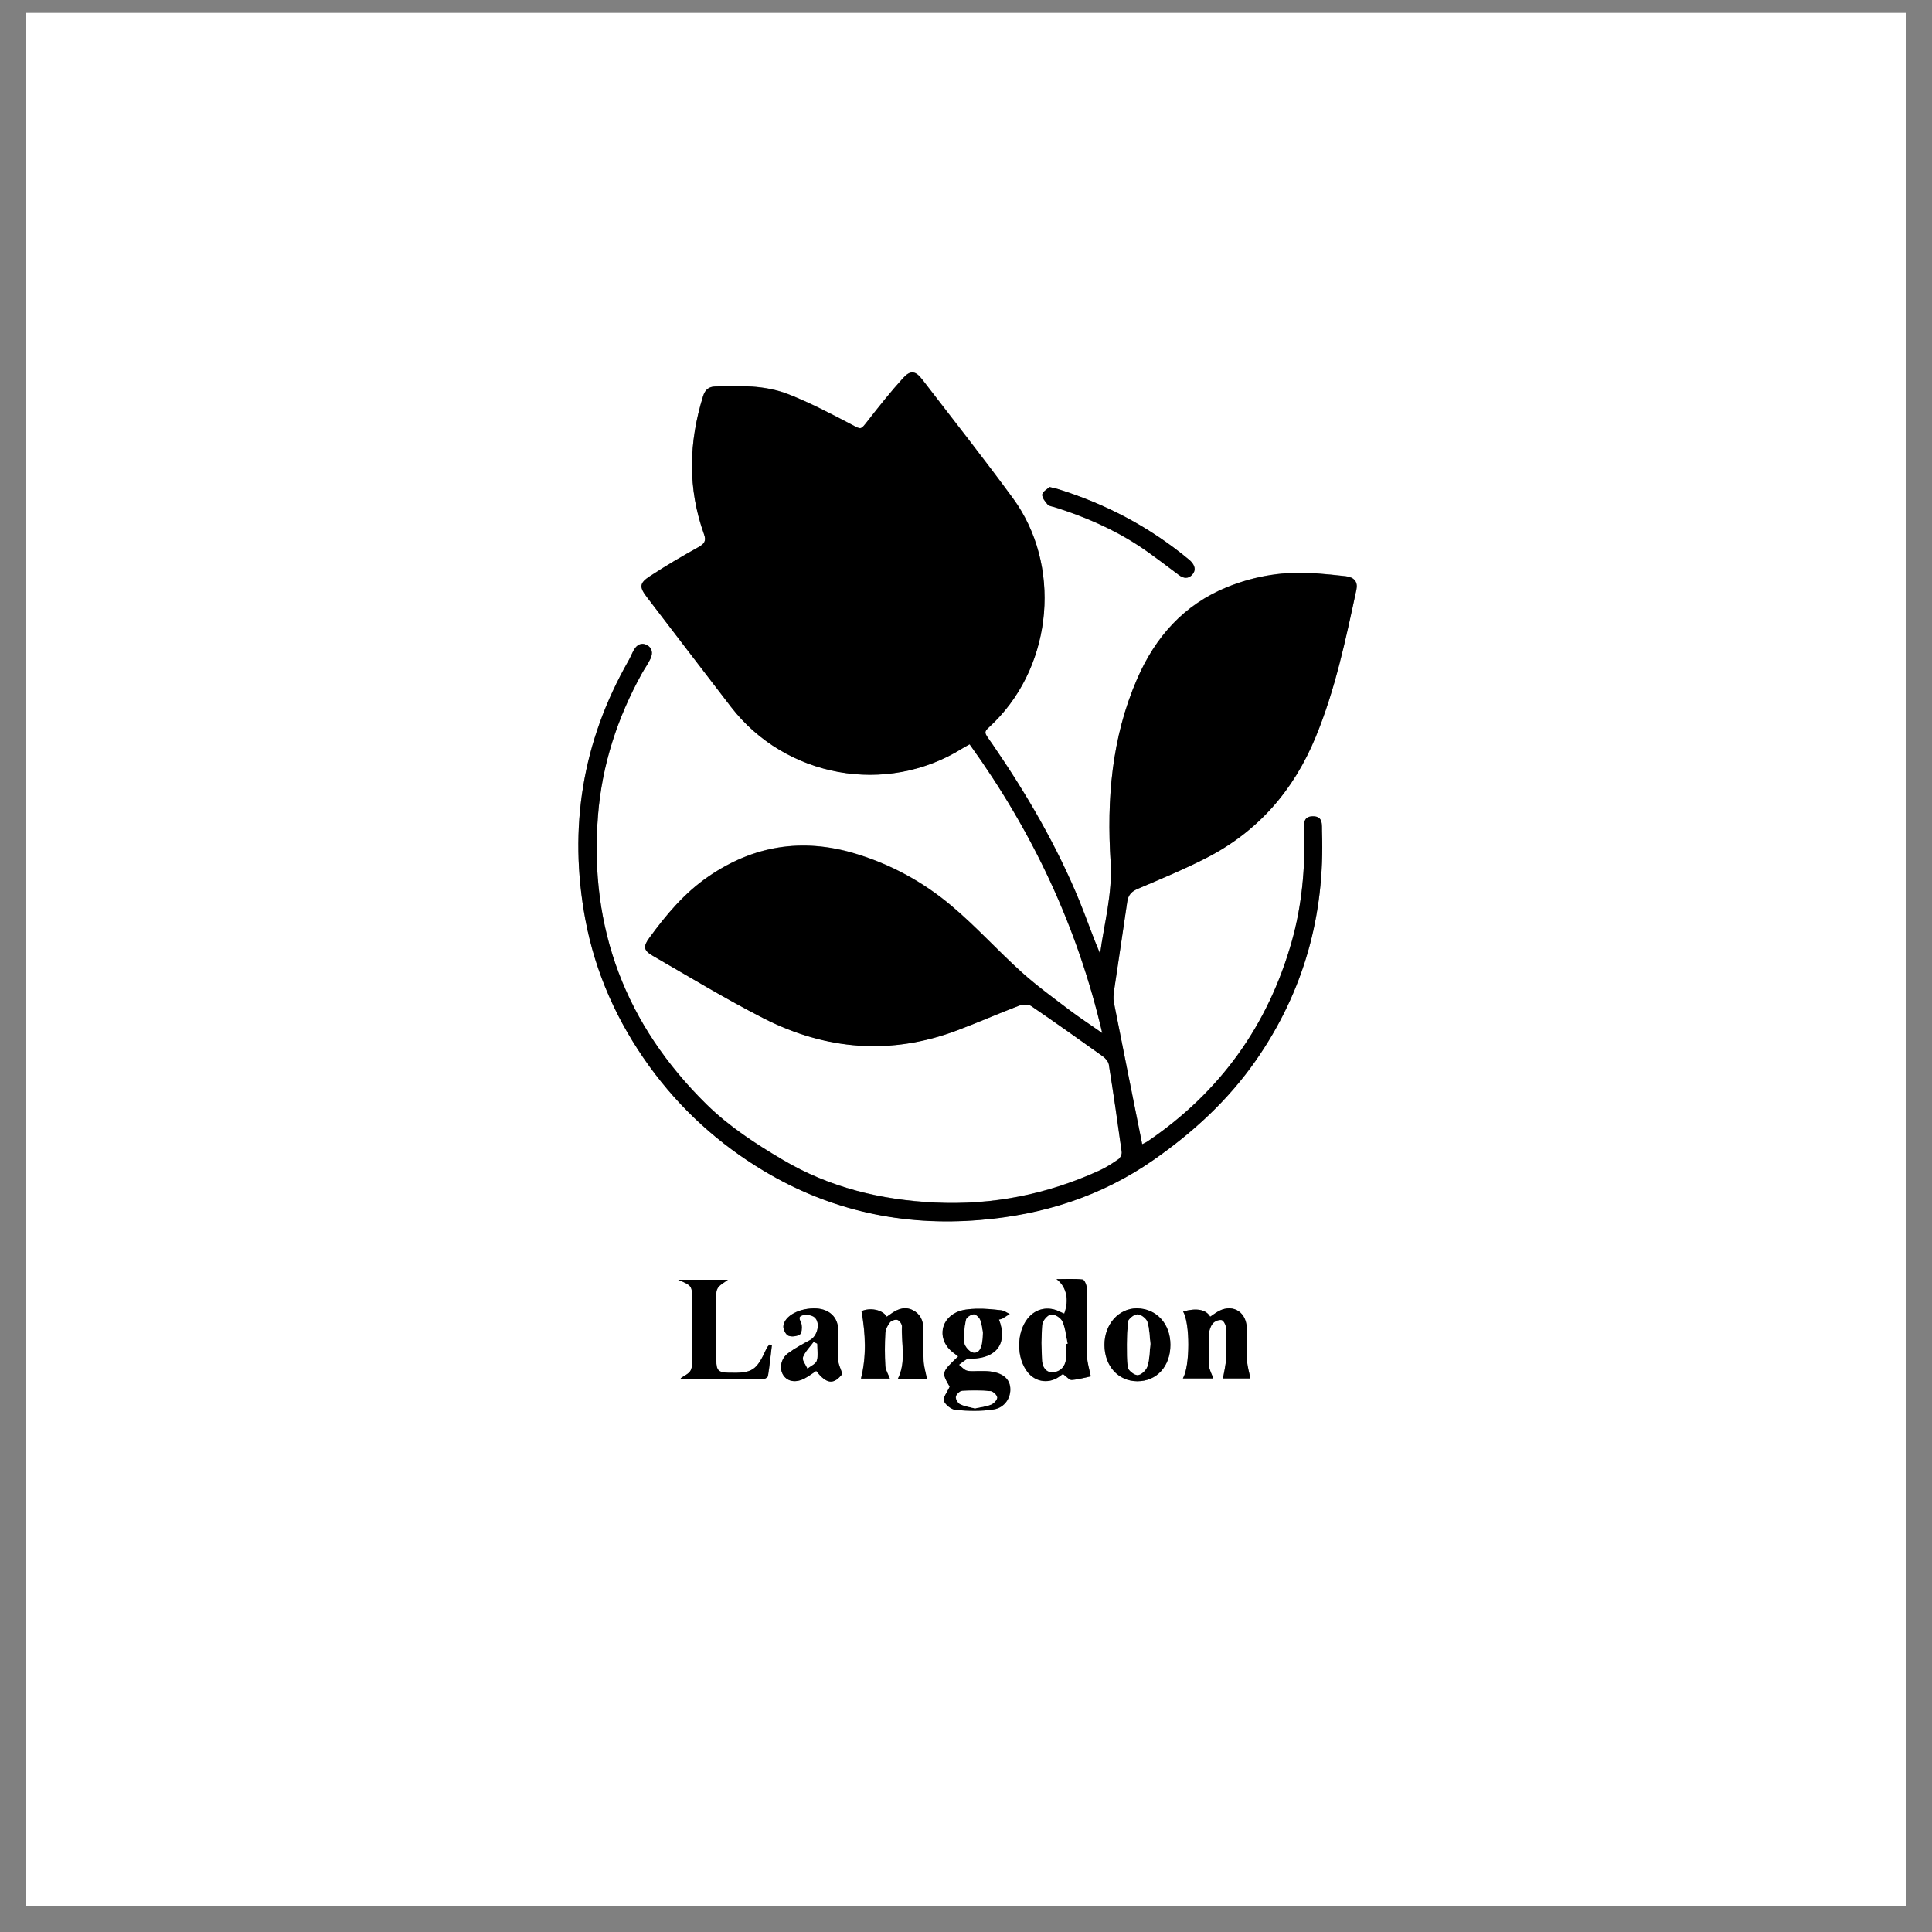 <?xml version="1.0" encoding="utf-8"?>
<!-- Generator: Adobe Illustrator 26.0.3, SVG Export Plug-In . SVG Version: 6.00 Build 0)  -->
<svg version="1.1" id="Layer_1" xmlns="http://www.w3.org/2000/svg" xmlns:xlink="http://www.w3.org/1999/xlink" x="0px" y="0px"
	 viewBox="0 0 150 150" style="enable-background:new 0 0 150 150;" xml:space="preserve">
<rect x="0" y="0" width="150" height="150" fill="#808080" stroke="none"/>
<style type="text/css">
	.st0{fill:#FFFFFF;}
</style>
<g>
	<path class="st0" d="M2,1c48.66,0,97.33,0,146,0c0,48.99,0,97.99,0,147c-48.66,0-97.33,0-146,0C2,99.01,2,50.01,2,1z M85.58,80.21
		c-0.94-0.66-1.74-1.19-2.51-1.77c-1.26-0.96-2.56-1.9-3.74-2.96c-1.87-1.69-3.56-3.57-5.48-5.18c-2.2-1.85-4.72-3.22-7.5-4.05
		c-4.08-1.21-7.87-0.61-11.37,1.81c-1.84,1.27-3.25,2.96-4.56,4.74c-0.5,0.68-0.47,0.98,0.28,1.41c2.85,1.64,5.65,3.35,8.58,4.84
		c4.84,2.47,9.88,2.88,15.03,0.94c1.6-0.6,3.17-1.29,4.76-1.9c0.29-0.11,0.75-0.15,0.98,0c1.88,1.27,3.73,2.59,5.58,3.92
		c0.2,0.15,0.42,0.4,0.46,0.63c0.36,2.26,0.69,4.53,1,6.8c0.02,0.17-0.1,0.45-0.25,0.55c-0.48,0.33-0.97,0.65-1.5,0.89
		c-4.04,1.84-8.27,2.69-12.72,2.48c-4.22-0.2-8.21-1.16-11.88-3.34c-2.1-1.24-4.13-2.57-5.88-4.28c-6.28-6.17-9.14-13.65-8.43-22.45
		c0.31-3.91,1.51-7.57,3.4-11c0.22-0.39,0.49-0.76,0.68-1.17c0.19-0.41,0.14-0.83-0.29-1.05c-0.43-0.22-0.79-0.01-1.01,0.39
		c-0.15,0.27-0.27,0.57-0.42,0.84c-3.58,6.27-4.66,12.97-3.35,20.05c0.78,4.18,2.48,7.97,4.97,11.42c2.41,3.33,5.41,6.05,8.91,8.14
		c5.15,3.08,10.78,4.3,16.77,3.8c4.89-0.41,9.41-1.83,13.47-4.66c3.08-2.15,5.79-4.64,7.94-7.72c3.72-5.33,5.37-11.28,5.14-17.76
		c-0.02-0.52,0.11-1.2-0.71-1.2c-0.83,0.01-0.67,0.7-0.66,1.21c0.06,2.87-0.19,5.71-0.97,8.48c-1.84,6.54-5.57,11.72-11.19,15.54
		c-0.17,0.12-0.36,0.2-0.43,0.23c-0.74-3.71-1.48-7.37-2.2-11.02c-0.06-0.3-0.03-0.63,0.02-0.94c0.33-2.29,0.69-4.58,1.02-6.87
		c0.08-0.53,0.34-0.8,0.84-1.01c1.78-0.75,3.57-1.5,5.29-2.38c4.01-2.05,6.79-5.25,8.5-9.4c1.52-3.68,2.33-7.56,3.16-11.43
		c0.13-0.61-0.16-0.97-0.83-1.05c-0.76-0.09-1.52-0.16-2.28-0.22c-2.4-0.19-4.72,0.17-6.94,1.07c-3.35,1.36-5.56,3.86-6.98,7.14
		c-1.98,4.56-2.36,9.35-2.05,14.22c0.15,2.44-0.5,4.74-0.82,7.1c-0.58-1.36-1.05-2.74-1.6-4.09c-1.77-4.31-4.1-8.3-6.73-12.14
		c-0.8-1.16-0.76-0.86,0.15-1.78c4.53-4.56,5.19-12.21,1.41-17.36c-2.29-3.12-4.68-6.15-7.04-9.22c-0.52-0.67-0.9-0.74-1.49-0.1
		c-0.96,1.06-1.86,2.19-2.74,3.32c-0.57,0.73-0.49,0.68-1.28,0.27c-1.61-0.84-3.22-1.69-4.91-2.35c-1.81-0.7-3.75-0.66-5.67-0.59
		c-0.5,0.02-0.77,0.27-0.92,0.74c-1.12,3.58-1.22,7.16,0.07,10.73c0.19,0.52,0.03,0.74-0.43,1c-1.28,0.71-2.54,1.45-3.76,2.25
		c-0.83,0.54-0.84,0.85-0.24,1.64c2.17,2.84,4.34,5.68,6.52,8.51c4.24,5.5,12.06,6.91,17.95,3.24c0.18-0.11,0.37-0.21,0.58-0.33
		C80.18,64.59,83.65,71.94,85.58,80.21z M77.56,102.45c0.09-0.02,0.18-0.02,0.25-0.06c0.2-0.11,0.39-0.24,0.59-0.37
		c-0.22-0.1-0.43-0.26-0.66-0.29c-0.64-0.07-1.3-0.14-1.94-0.12c-0.53,0.02-1.1,0.07-1.56,0.29c-1.3,0.64-1.4,2.2-0.26,3.09
		c0.14,0.1,0.27,0.21,0.42,0.32c-1.3,1.24-1.3,1.24-0.66,2.35c-0.2,0.43-0.55,0.85-0.45,1.1c0.12,0.32,0.59,0.68,0.93,0.71
		c0.97,0.08,1.96,0.11,2.92-0.04c0.88-0.13,1.38-0.93,1.3-1.71c-0.07-0.69-0.58-1.12-1.54-1.24c-0.24-0.03-0.49-0.03-0.74-0.03
		c-0.36-0.01-0.73,0.05-1.07-0.03c-0.23-0.05-0.42-0.3-0.63-0.46c0.22-0.15,0.42-0.32,0.65-0.46c0.08-0.05,0.22-0.01,0.33-0.01
		C77.41,105.45,78.26,104.26,77.56,102.45z M84.69,106.86c-0.12-0.59-0.28-1.05-0.29-1.51c-0.03-1.78,0-3.55-0.03-5.33
		c0-0.24-0.19-0.66-0.32-0.68c-0.63-0.07-1.27-0.03-2.03-0.03c0.79,0.59,0.99,1.62,0.6,2.68c-0.1-0.04-0.2-0.08-0.3-0.13
		c-0.91-0.48-1.91-0.28-2.54,0.51c-0.88,1.11-0.88,3.06,0,4.17c0.65,0.81,1.75,0.93,2.56,0.26c0.1-0.08,0.21-0.14,0.18-0.12
		c0.28,0.2,0.49,0.47,0.68,0.46C83.73,107.1,84.26,106.95,84.69,106.86z M59.93,104.43c-0.06-0.01-0.12-0.03-0.18-0.04
		c-0.07,0.1-0.17,0.18-0.22,0.29c-0.79,1.75-1.1,1.95-2.95,1.9c-0.79-0.02-0.96-0.17-0.96-0.95c-0.01-1.51-0.01-3.01,0-4.52
		c0-0.36-0.06-0.76,0.09-1.06c0.14-0.28,0.52-0.45,0.81-0.69c-1.24,0-2.46,0-3.86,0c1.06,0.45,1.08,0.48,1.08,1.47
		c0,1.51,0.01,3.01,0,4.52c0,0.36,0.04,0.76-0.11,1.05c-0.14,0.27-0.51,0.41-0.78,0.61c0.03,0.02,0.07,0.07,0.1,0.07
		c2.09,0.01,4.18,0.02,6.27,0.01c0.14,0,0.39-0.15,0.41-0.25C59.76,106.04,59.84,105.23,59.93,104.43z M71.97,107.06
		c-0.11-0.53-0.25-0.96-0.27-1.41c-0.04-0.83-0.01-1.66-0.02-2.49c-0.01-0.63-0.24-1.15-0.82-1.44c-0.56-0.28-1.09-0.12-1.59,0.21
		c-0.14,0.1-0.28,0.2-0.43,0.3c-0.34-0.57-1.33-0.72-1.96-0.43c0.32,1.79,0.39,3.51-0.04,5.23c0.69,0,1.48,0,2.24,0
		c-0.14-0.36-0.33-0.66-0.35-0.97c-0.04-0.85-0.04-1.71,0-2.56c0.02-0.29,0.18-0.6,0.36-0.83c0.11-0.14,0.42-0.25,0.58-0.19
		c0.16,0.05,0.36,0.33,0.35,0.5c-0.06,1.35,0.35,2.75-0.32,4.08C70.51,107.06,71.28,107.06,71.97,107.06z M91.86,101.83
		c0.54,0.92,0.54,4.24-0.02,5.19c0.82,0,1.61,0,2.36,0c-0.13-0.37-0.32-0.67-0.33-0.98c-0.04-0.83-0.04-1.66,0-2.49
		c0.01-0.27,0.12-0.59,0.29-0.79c0.15-0.17,0.47-0.3,0.68-0.27c0.15,0.03,0.33,0.37,0.34,0.57c0.04,0.81,0.05,1.62,0.01,2.43
		c-0.02,0.51-0.15,1.01-0.24,1.53c0.67,0,1.47,0,2.13,0c-0.1-0.48-0.23-0.9-0.25-1.32c-0.04-0.87,0.02-1.75-0.03-2.63
		c-0.07-1.33-1.24-1.9-2.36-1.17c-0.16,0.11-0.32,0.22-0.48,0.33C93.63,101.67,92.87,101.54,91.86,101.83z M81.48,37.81
		c-0.16,0.15-0.52,0.34-0.56,0.58c-0.03,0.24,0.22,0.57,0.42,0.79c0.12,0.13,0.37,0.15,0.56,0.21c2.31,0.72,4.51,1.68,6.54,3.01
		c1.07,0.7,2.07,1.5,3.1,2.26c0.36,0.27,0.72,0.29,1.03-0.04c0.31-0.35,0.19-0.71-0.1-1.02c-0.06-0.07-0.13-0.12-0.2-0.18
		c-3.02-2.5-6.42-4.29-10.16-5.45C81.97,37.92,81.81,37.89,81.48,37.81z M65.4,106.67c-0.14-0.44-0.3-0.72-0.31-1
		c-0.04-0.83,0-1.66-0.02-2.49c-0.03-0.92-0.69-1.53-1.67-1.59c-1.27-0.07-2.49,0.55-2.58,1.37c-0.02,0.24,0.17,0.65,0.38,0.74
		c0.25,0.11,0.66,0.06,0.9-0.09c0.15-0.1,0.18-0.51,0.14-0.76c-0.04-0.26-0.38-0.58,0.05-0.72c0.28-0.09,0.74-0.03,0.95,0.15
		c0.48,0.42,0.23,1.43-0.33,1.75c-0.59,0.32-1.19,0.64-1.73,1.04c-0.57,0.42-0.69,1.19-0.37,1.69c0.34,0.52,0.99,0.63,1.68,0.25
		c0.31-0.17,0.59-0.38,0.88-0.57C64.19,107.49,64.74,107.51,65.4,106.67z M90.87,104.41c0-1.64-1.09-2.82-2.61-2.83
		c-1.41,0-2.52,1.25-2.51,2.85c0.01,1.63,1.07,2.8,2.54,2.81C89.81,107.25,90.87,106.08,90.87,104.41z"/>
	<path d="M85.58,80.21c-1.93-8.27-5.41-15.63-10.3-22.42c-0.2,0.12-0.4,0.21-0.58,0.33c-5.89,3.67-13.71,2.26-17.95-3.24
		c-2.18-2.83-4.35-5.67-6.52-8.51c-0.61-0.79-0.6-1.1,0.24-1.64c1.22-0.8,2.48-1.54,3.76-2.25c0.46-0.26,0.62-0.48,0.43-1
		c-1.28-3.56-1.19-7.14-0.07-10.73c0.15-0.47,0.42-0.72,0.92-0.74c1.92-0.07,3.86-0.11,5.67,0.59c1.69,0.66,3.3,1.51,4.91,2.35
		c0.78,0.41,0.71,0.46,1.28-0.27c0.88-1.13,1.78-2.26,2.74-3.32c0.58-0.64,0.97-0.57,1.49,0.1c2.36,3.07,4.75,6.1,7.04,9.22
		c3.78,5.16,3.13,12.81-1.41,17.36c-0.92,0.92-0.95,0.62-0.15,1.78c2.63,3.83,4.96,7.83,6.73,12.14c0.55,1.35,1.02,2.73,1.6,4.09
		c0.32-2.37,0.97-4.66,0.82-7.1c-0.31-4.86,0.07-9.66,2.05-14.22c1.42-3.27,3.63-5.77,6.98-7.14c2.22-0.9,4.54-1.26,6.94-1.07
		c0.76,0.06,1.52,0.13,2.28,0.22c0.67,0.08,0.96,0.44,0.83,1.05c-0.83,3.87-1.64,7.75-3.16,11.43c-1.71,4.16-4.49,7.35-8.5,9.4
		c-1.72,0.88-3.51,1.62-5.29,2.38c-0.5,0.21-0.76,0.47-0.84,1.01c-0.33,2.29-0.68,4.58-1.02,6.87c-0.04,0.31-0.08,0.64-0.02,0.94
		c0.72,3.66,1.46,7.31,2.2,11.02c0.07-0.04,0.26-0.12,0.43-0.23c5.62-3.82,9.35-9.01,11.19-15.54c0.78-2.77,1.03-5.61,0.97-8.48
		c-0.01-0.51-0.17-1.21,0.66-1.21c0.82-0.01,0.69,0.67,0.71,1.2c0.23,6.48-1.42,12.42-5.14,17.76c-2.15,3.08-4.86,5.57-7.94,7.72
		c-4.06,2.83-8.59,4.26-13.47,4.66c-5.99,0.5-11.62-0.72-16.77-3.8c-3.5-2.09-6.5-4.81-8.91-8.14c-2.49-3.45-4.19-7.24-4.97-11.42
		c-1.31-7.08-0.23-13.77,3.35-20.05c0.16-0.27,0.27-0.57,0.42-0.84c0.23-0.4,0.58-0.61,1.01-0.39c0.43,0.22,0.48,0.65,0.29,1.05
		c-0.19,0.41-0.46,0.77-0.68,1.17c-1.9,3.43-3.09,7.09-3.4,11c-0.7,8.79,2.15,16.27,8.43,22.45c1.74,1.71,3.78,3.04,5.88,4.28
		c3.67,2.18,7.66,3.14,11.88,3.34c4.45,0.21,8.68-0.64,12.72-2.48c0.53-0.24,1.02-0.56,1.5-0.89c0.14-0.1,0.27-0.37,0.25-0.55
		c-0.31-2.27-0.64-4.54-1-6.8c-0.04-0.23-0.26-0.48-0.46-0.63c-1.85-1.32-3.7-2.64-5.58-3.92c-0.23-0.15-0.69-0.12-0.98,0
		c-1.6,0.61-3.16,1.3-4.76,1.9c-5.14,1.94-10.18,1.53-15.03-0.94c-2.92-1.49-5.73-3.2-8.58-4.84c-0.75-0.43-0.78-0.73-0.28-1.41
		c1.3-1.79,2.71-3.47,4.56-4.74c3.51-2.42,7.3-3.02,11.37-1.81c2.78,0.83,5.3,2.2,7.5,4.05c1.92,1.61,3.61,3.5,5.48,5.18
		c1.18,1.06,2.47,2,3.74,2.96C83.84,79.03,84.65,79.55,85.58,80.21z"/>
	<path d="M77.56,102.45c0.69,1.81-0.15,3-2.13,3.04c-0.11,0-0.25-0.04-0.33,0.01c-0.23,0.13-0.44,0.3-0.65,0.46
		c0.21,0.16,0.4,0.4,0.63,0.46c0.34,0.08,0.71,0.02,1.07,0.03c0.25,0,0.5,0,0.74,0.03c0.95,0.13,1.47,0.55,1.54,1.24
		c0.08,0.78-0.42,1.58-1.3,1.71c-0.96,0.15-1.95,0.12-2.92,0.04c-0.34-0.03-0.81-0.39-0.93-0.71c-0.09-0.24,0.26-0.66,0.45-1.1
		c-0.64-1.11-0.64-1.11,0.66-2.35c-0.14-0.11-0.28-0.21-0.42-0.32c-1.15-0.89-1.05-2.45,0.26-3.09c0.46-0.23,1.03-0.27,1.56-0.29
		c0.65-0.02,1.3,0.05,1.94,0.12c0.23,0.03,0.44,0.19,0.66,0.29c-0.2,0.12-0.39,0.25-0.59,0.37
		C77.74,102.42,77.65,102.43,77.56,102.45z M76.31,103.48c-0.04-0.22-0.08-0.63-0.21-1c-0.07-0.19-0.34-0.44-0.5-0.43
		c-0.22,0.02-0.55,0.24-0.59,0.42c-0.12,0.58-0.2,1.2-0.13,1.78c0.03,0.29,0.4,0.71,0.68,0.76c0.48,0.08,0.63-0.39,0.7-0.81
		C76.29,104.02,76.29,103.84,76.31,103.48z M75.69,109.35c0.44-0.1,0.87-0.14,1.25-0.3c0.21-0.08,0.48-0.37,0.47-0.55
		c-0.01-0.18-0.32-0.48-0.52-0.49c-0.73-0.07-1.47-0.07-2.2-0.02c-0.18,0.01-0.46,0.28-0.48,0.46c-0.03,0.18,0.16,0.49,0.33,0.57
		C74.9,109.19,75.3,109.24,75.69,109.35z"/>
	<path d="M84.69,106.86c-0.43,0.09-0.95,0.24-1.48,0.28c-0.19,0.01-0.39-0.26-0.68-0.46c0.03-0.02-0.08,0.04-0.18,0.12
		c-0.81,0.66-1.92,0.55-2.56-0.26c-0.88-1.1-0.88-3.06,0-4.17c0.63-0.79,1.62-0.99,2.54-0.51c0.09,0.05,0.2,0.08,0.3,0.13
		c0.39-1.05,0.19-2.08-0.6-2.68c0.76,0,1.4-0.04,2.03,0.03c0.14,0.02,0.32,0.44,0.32,0.68c0.03,1.78,0,3.55,0.03,5.33
		C84.41,105.81,84.57,106.27,84.69,106.86z M82.77,104.35c0.04-0.01,0.08-0.02,0.12-0.02c-0.13-0.58-0.18-1.19-0.41-1.72
		c-0.12-0.27-0.6-0.58-0.87-0.54c-0.27,0.04-0.65,0.48-0.68,0.77c-0.08,0.95-0.07,1.91-0.01,2.86c0.03,0.45,0.33,0.91,0.87,0.84
		c0.56-0.06,0.91-0.46,0.97-1.04C82.8,105.12,82.77,104.73,82.77,104.35z"/>
	<path d="M59.93,104.43c-0.1,0.8-0.18,1.61-0.31,2.41c-0.02,0.11-0.27,0.25-0.41,0.25c-2.09,0.01-4.18,0-6.27-0.01
		c-0.03,0-0.07-0.05-0.1-0.07c0.27-0.2,0.64-0.34,0.78-0.61c0.15-0.29,0.11-0.7,0.11-1.05c0.01-1.51,0.01-3.01,0-4.52
		c0-0.99-0.02-1.02-1.08-1.47c1.4,0,2.62,0,3.86,0c-0.29,0.23-0.66,0.4-0.81,0.69c-0.15,0.29-0.09,0.7-0.09,1.06
		c-0.01,1.51-0.01,3.01,0,4.52c0.01,0.78,0.17,0.93,0.96,0.95c1.85,0.05,2.16-0.16,2.95-1.9c0.05-0.11,0.14-0.19,0.22-0.29
		C59.82,104.4,59.87,104.41,59.93,104.43z"/>
	<path d="M71.97,107.06c-0.69,0-1.47,0-2.26,0c0.67-1.34,0.26-2.73,0.32-4.08c0.01-0.17-0.19-0.45-0.35-0.5
		c-0.16-0.05-0.47,0.05-0.58,0.19c-0.18,0.23-0.35,0.54-0.36,0.83c-0.05,0.85-0.05,1.71,0,2.56c0.02,0.31,0.21,0.61,0.35,0.97
		c-0.76,0-1.54,0-2.24,0c0.43-1.72,0.36-3.44,0.04-5.23c0.63-0.29,1.62-0.14,1.96,0.43c0.14-0.1,0.28-0.2,0.43-0.3
		c0.49-0.33,1.02-0.5,1.59-0.21c0.58,0.29,0.82,0.81,0.82,1.44c0.01,0.83-0.02,1.66,0.02,2.49
		C71.73,106.1,71.87,106.54,71.97,107.06z"/>
	<path d="M91.86,101.83c1.01-0.3,1.78-0.17,2.1,0.4c0.16-0.11,0.32-0.23,0.48-0.33c1.12-0.73,2.29-0.16,2.36,1.17
		c0.05,0.87-0.01,1.75,0.03,2.63c0.02,0.42,0.16,0.84,0.25,1.32c-0.66,0-1.46,0-2.13,0c0.09-0.52,0.22-1.02,0.24-1.53
		c0.04-0.81,0.03-1.62-0.01-2.43c-0.01-0.21-0.19-0.55-0.34-0.57c-0.21-0.04-0.54,0.09-0.68,0.27c-0.17,0.2-0.28,0.52-0.29,0.79
		c-0.04,0.83-0.04,1.66,0,2.49c0.02,0.31,0.2,0.61,0.33,0.98c-0.75,0-1.54,0-2.36,0C92.4,106.07,92.4,102.76,91.86,101.83z"/>
	<path d="M81.48,37.81c0.33,0.08,0.48,0.11,0.63,0.15c3.74,1.16,7.14,2.95,10.16,5.45c0.07,0.06,0.14,0.11,0.2,0.18
		c0.29,0.31,0.41,0.67,0.1,1.02c-0.3,0.34-0.67,0.31-1.03,0.04c-1.03-0.76-2.04-1.56-3.1-2.26c-2.02-1.33-4.23-2.28-6.54-3.01
		c-0.19-0.06-0.45-0.08-0.56-0.21c-0.2-0.23-0.45-0.55-0.42-0.79C80.96,38.16,81.33,37.97,81.48,37.81z"/>
	<path d="M65.4,106.67c-0.66,0.84-1.21,0.82-2.03-0.23c-0.29,0.19-0.57,0.41-0.88,0.57c-0.69,0.37-1.35,0.27-1.68-0.25
		c-0.32-0.5-0.2-1.26,0.37-1.69c0.54-0.4,1.14-0.72,1.73-1.04c0.56-0.31,0.81-1.33,0.33-1.75c-0.21-0.18-0.67-0.24-0.95-0.15
		c-0.43,0.13-0.09,0.45-0.05,0.72c0.04,0.25,0.01,0.66-0.14,0.76c-0.24,0.15-0.66,0.2-0.9,0.09c-0.21-0.1-0.4-0.5-0.38-0.74
		c0.08-0.82,1.31-1.44,2.58-1.37c0.98,0.06,1.64,0.67,1.67,1.59c0.02,0.83-0.02,1.66,0.02,2.49
		C65.1,105.95,65.26,106.23,65.4,106.67z M63.44,104.33c-0.09-0.05-0.17-0.09-0.26-0.14c-0.29,0.39-0.66,0.75-0.83,1.19
		c-0.08,0.22,0.21,0.58,0.34,0.87c0.25-0.2,0.64-0.36,0.72-0.61C63.53,105.24,63.44,104.77,63.44,104.33z"/>
	<path d="M90.87,104.41c0,1.67-1.06,2.84-2.58,2.83c-1.47-0.01-2.53-1.18-2.54-2.81c-0.01-1.6,1.1-2.85,2.51-2.85
		C89.78,101.59,90.87,102.77,90.87,104.41z M89.32,104.34c-0.07-0.56-0.06-1.16-0.24-1.71c-0.08-0.26-0.5-0.58-0.77-0.58
		c-0.26,0-0.72,0.37-0.74,0.6c-0.08,1.15-0.1,2.32-0.02,3.47c0.02,0.25,0.51,0.64,0.77,0.64c0.27,0,0.66-0.38,0.76-0.67
		C89.25,105.55,89.25,104.95,89.32,104.34z"/>
	<path class="st0" d="M76.31,103.48c-0.03,0.36-0.03,0.54-0.06,0.72c-0.07,0.42-0.22,0.89-0.7,0.81c-0.27-0.05-0.64-0.47-0.68-0.76
		c-0.07-0.58,0.01-1.2,0.13-1.78c0.04-0.18,0.38-0.4,0.59-0.42c0.16-0.01,0.43,0.24,0.5,0.43
		C76.24,102.85,76.27,103.26,76.31,103.48z"/>
	<path class="st0" d="M75.69,109.35c-0.39-0.1-0.79-0.16-1.14-0.33c-0.17-0.08-0.36-0.4-0.33-0.57c0.03-0.18,0.3-0.45,0.48-0.46
		c0.73-0.04,1.47-0.04,2.2,0.02c0.2,0.02,0.51,0.31,0.52,0.49c0.01,0.18-0.26,0.46-0.47,0.55
		C76.56,109.21,76.13,109.25,75.69,109.35z"/>
	<path class="st0" d="M82.77,104.35c0,0.38,0.03,0.76-0.01,1.14c-0.06,0.58-0.41,0.98-0.97,1.04c-0.55,0.06-0.84-0.39-0.87-0.84
		c-0.07-0.95-0.08-1.91,0.01-2.86c0.03-0.29,0.41-0.73,0.68-0.77c0.27-0.04,0.75,0.27,0.87,0.54c0.24,0.53,0.28,1.14,0.41,1.72
		C82.85,104.34,82.81,104.34,82.77,104.35z"/>
	<path class="st0" d="M63.44,104.33c0,0.44,0.09,0.91-0.03,1.31c-0.08,0.25-0.47,0.41-0.72,0.61c-0.12-0.29-0.42-0.65-0.34-0.87
		c0.17-0.44,0.54-0.8,0.83-1.19C63.26,104.24,63.35,104.29,63.44,104.33z"/>
	<path class="st0" d="M89.32,104.34c-0.07,0.6-0.06,1.21-0.24,1.75c-0.09,0.29-0.49,0.67-0.76,0.67c-0.27,0-0.75-0.39-0.77-0.64
		c-0.08-1.15-0.06-2.32,0.02-3.47c0.02-0.23,0.48-0.6,0.74-0.6c0.26,0,0.68,0.32,0.77,0.58C89.25,103.18,89.25,103.78,89.32,104.34z
		"/>
</g>
</svg>
